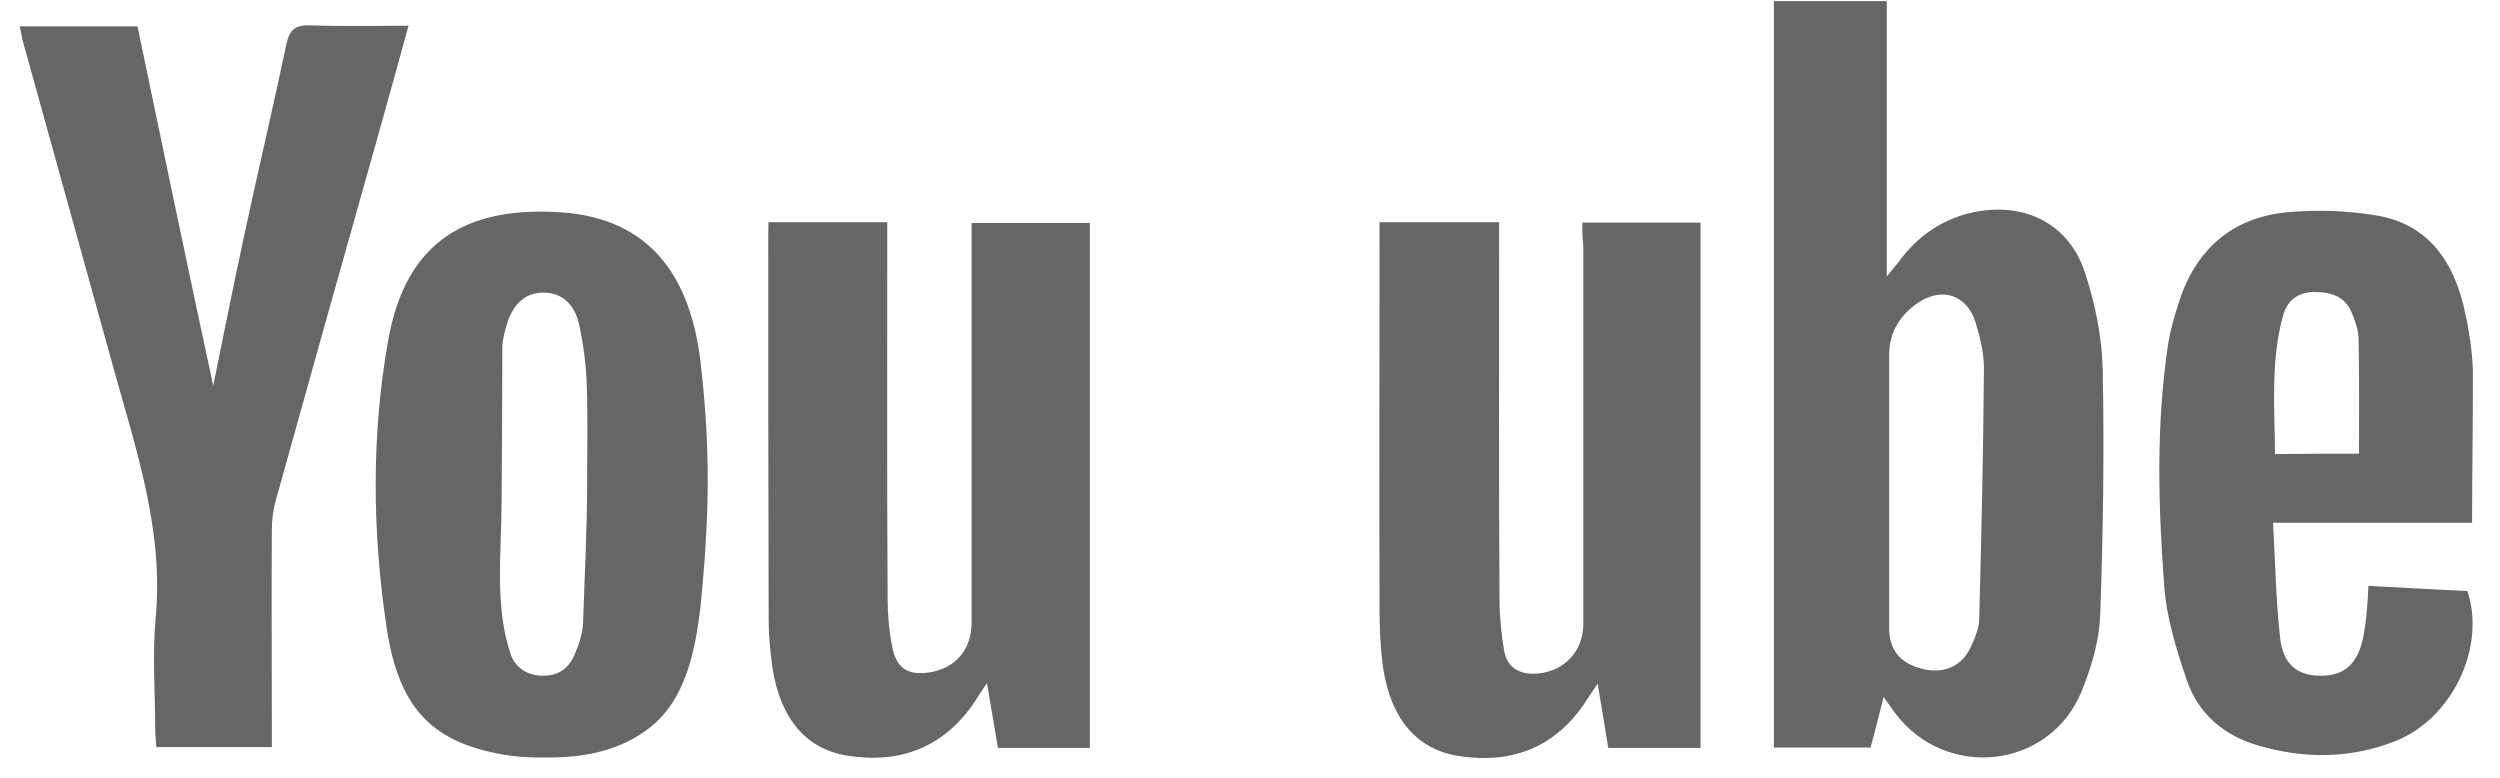 <svg width="90" height="28" viewBox="0 0 90 28" fill="none" xmlns="http://www.w3.org/2000/svg">
<path d="M67.811 25.091C67.641 25.785 67.492 26.33 67.343 26.911H63.86V0.041H67.924V9.953C68.136 9.684 68.243 9.571 68.335 9.45C69.029 8.495 69.928 7.872 71.089 7.631C72.937 7.27 74.516 8.084 75.075 9.861C75.436 10.966 75.67 12.148 75.698 13.302C75.755 16.269 75.713 19.229 75.606 22.195C75.564 23.102 75.287 24.029 74.941 24.879C73.801 27.683 70.076 28.108 68.228 25.679C68.115 25.53 68.009 25.367 67.811 25.091ZM68.009 17.699V22.613C68.009 23.413 68.434 23.902 69.234 24.086C70.02 24.27 70.657 23.965 70.976 23.236C71.11 22.932 71.245 22.613 71.252 22.294C71.33 19.292 71.4 16.29 71.422 13.281C71.422 12.722 71.287 12.141 71.117 11.596C70.799 10.612 69.921 10.321 69.057 10.895C68.405 11.334 68.009 11.957 68.009 12.785V17.699ZM56.963 8.013H61.219V26.925H57.898C57.778 26.21 57.657 25.474 57.516 24.61C57.289 24.943 57.155 25.155 57.013 25.367C55.908 26.96 54.344 27.506 52.496 27.215C50.917 26.96 49.968 25.743 49.755 23.746C49.692 23.151 49.663 22.549 49.663 21.955C49.649 17.529 49.663 13.09 49.663 8.665V7.999H53.968V8.771C53.968 13.047 53.954 17.317 53.983 21.593C53.983 22.202 54.046 22.833 54.152 23.442C54.273 24.065 54.726 24.291 55.335 24.249C56.319 24.171 56.999 23.442 56.999 22.465V8.849C56.963 8.573 56.963 8.318 56.963 8.013ZM27.664 7.999H31.941V8.799C31.941 13.054 31.927 17.303 31.955 21.544C31.955 22.153 32.012 22.783 32.139 23.378C32.302 24.079 32.713 24.305 33.414 24.213C34.384 24.079 34.971 23.406 34.978 22.422V8.877V8.027H39.234V26.925H35.927C35.807 26.224 35.687 25.502 35.531 24.589C35.318 24.907 35.198 25.091 35.078 25.282C33.973 26.904 32.422 27.499 30.532 27.208C29.017 26.982 28.089 25.863 27.806 24.029C27.728 23.456 27.672 22.889 27.672 22.316C27.657 17.721 27.657 13.104 27.657 8.509L27.664 7.999ZM25.469 18.096C25.455 18.733 25.413 19.37 25.377 20.007C25.214 21.919 25.137 24.631 23.593 26.026C22.609 26.904 21.363 27.223 20.074 27.265C19.5 27.279 18.92 27.279 18.346 27.201C15.635 26.791 14.374 25.594 13.921 22.613C13.404 19.172 13.362 15.674 13.978 12.233C14.615 8.672 16.81 7.411 20.223 7.645C23.409 7.872 24.832 9.96 25.207 12.934C25.413 14.64 25.512 16.368 25.469 18.096ZM21.136 17.444C21.136 16.234 21.164 15.016 21.122 13.805C21.094 13.104 21.002 12.396 20.853 11.702C20.683 10.902 20.173 10.52 19.536 10.534C18.913 10.548 18.474 10.93 18.247 11.674C18.169 11.95 18.084 12.233 18.084 12.509C18.084 14.407 18.07 16.311 18.056 18.209C18.042 19.979 17.815 21.834 18.375 23.527C18.545 24.043 18.984 24.326 19.557 24.326C20.116 24.326 20.485 24.05 20.69 23.555C20.853 23.172 20.994 22.755 20.994 22.344C21.044 20.715 21.136 19.08 21.136 17.444ZM7.676 13.883C8.051 12.049 8.405 10.258 8.795 8.459C9.283 6.172 9.829 3.885 10.31 1.591C10.43 1.032 10.657 0.897 11.188 0.911C12.328 0.954 13.489 0.926 14.707 0.926C14.31 2.384 13.921 3.772 13.539 5.138C12.328 9.429 11.117 13.734 9.921 18.039C9.829 18.372 9.786 18.733 9.786 19.087C9.772 21.438 9.786 23.781 9.786 26.132V26.897H5.63C5.616 26.684 5.587 26.472 5.587 26.259C5.587 24.928 5.481 23.59 5.601 22.273C5.906 19.108 4.901 16.198 4.086 13.253C3.01 9.358 1.92 5.45 0.843 1.556C0.787 1.372 0.766 1.173 0.709 0.947H4.95C5.842 5.245 6.741 9.543 7.676 13.883ZM88.995 18.818H81.83C81.908 20.255 81.936 21.622 82.085 22.974C82.191 23.916 82.708 24.32 83.522 24.326C84.372 24.341 84.868 23.916 85.066 22.981C85.129 22.677 85.172 22.372 85.2 22.061C85.229 21.785 85.243 21.487 85.264 21.091C86.475 21.154 87.657 21.225 88.825 21.275C89.505 23.293 88.28 25.884 86.22 26.684C84.599 27.322 82.935 27.322 81.278 26.833C80.053 26.472 79.139 25.693 78.729 24.497C78.347 23.378 77.985 22.209 77.907 21.041C77.695 18.16 77.617 15.249 78.056 12.361C78.134 11.879 78.269 11.419 78.417 10.951C79.012 9.026 80.308 7.843 82.311 7.645C83.402 7.539 84.528 7.581 85.604 7.765C87.346 8.07 88.273 9.323 88.677 10.966C88.861 11.738 88.995 12.53 89.024 13.316C89.031 15.122 88.995 16.913 88.995 18.818ZM84.924 16.333C84.924 14.909 84.938 13.571 84.91 12.226C84.91 11.907 84.79 11.575 84.669 11.27C84.429 10.675 83.926 10.513 83.324 10.513C82.722 10.513 82.34 10.817 82.191 11.362C81.738 12.998 81.887 14.669 81.901 16.347C82.984 16.333 83.968 16.333 84.924 16.333Z" fill="#666666"/>
</svg>
